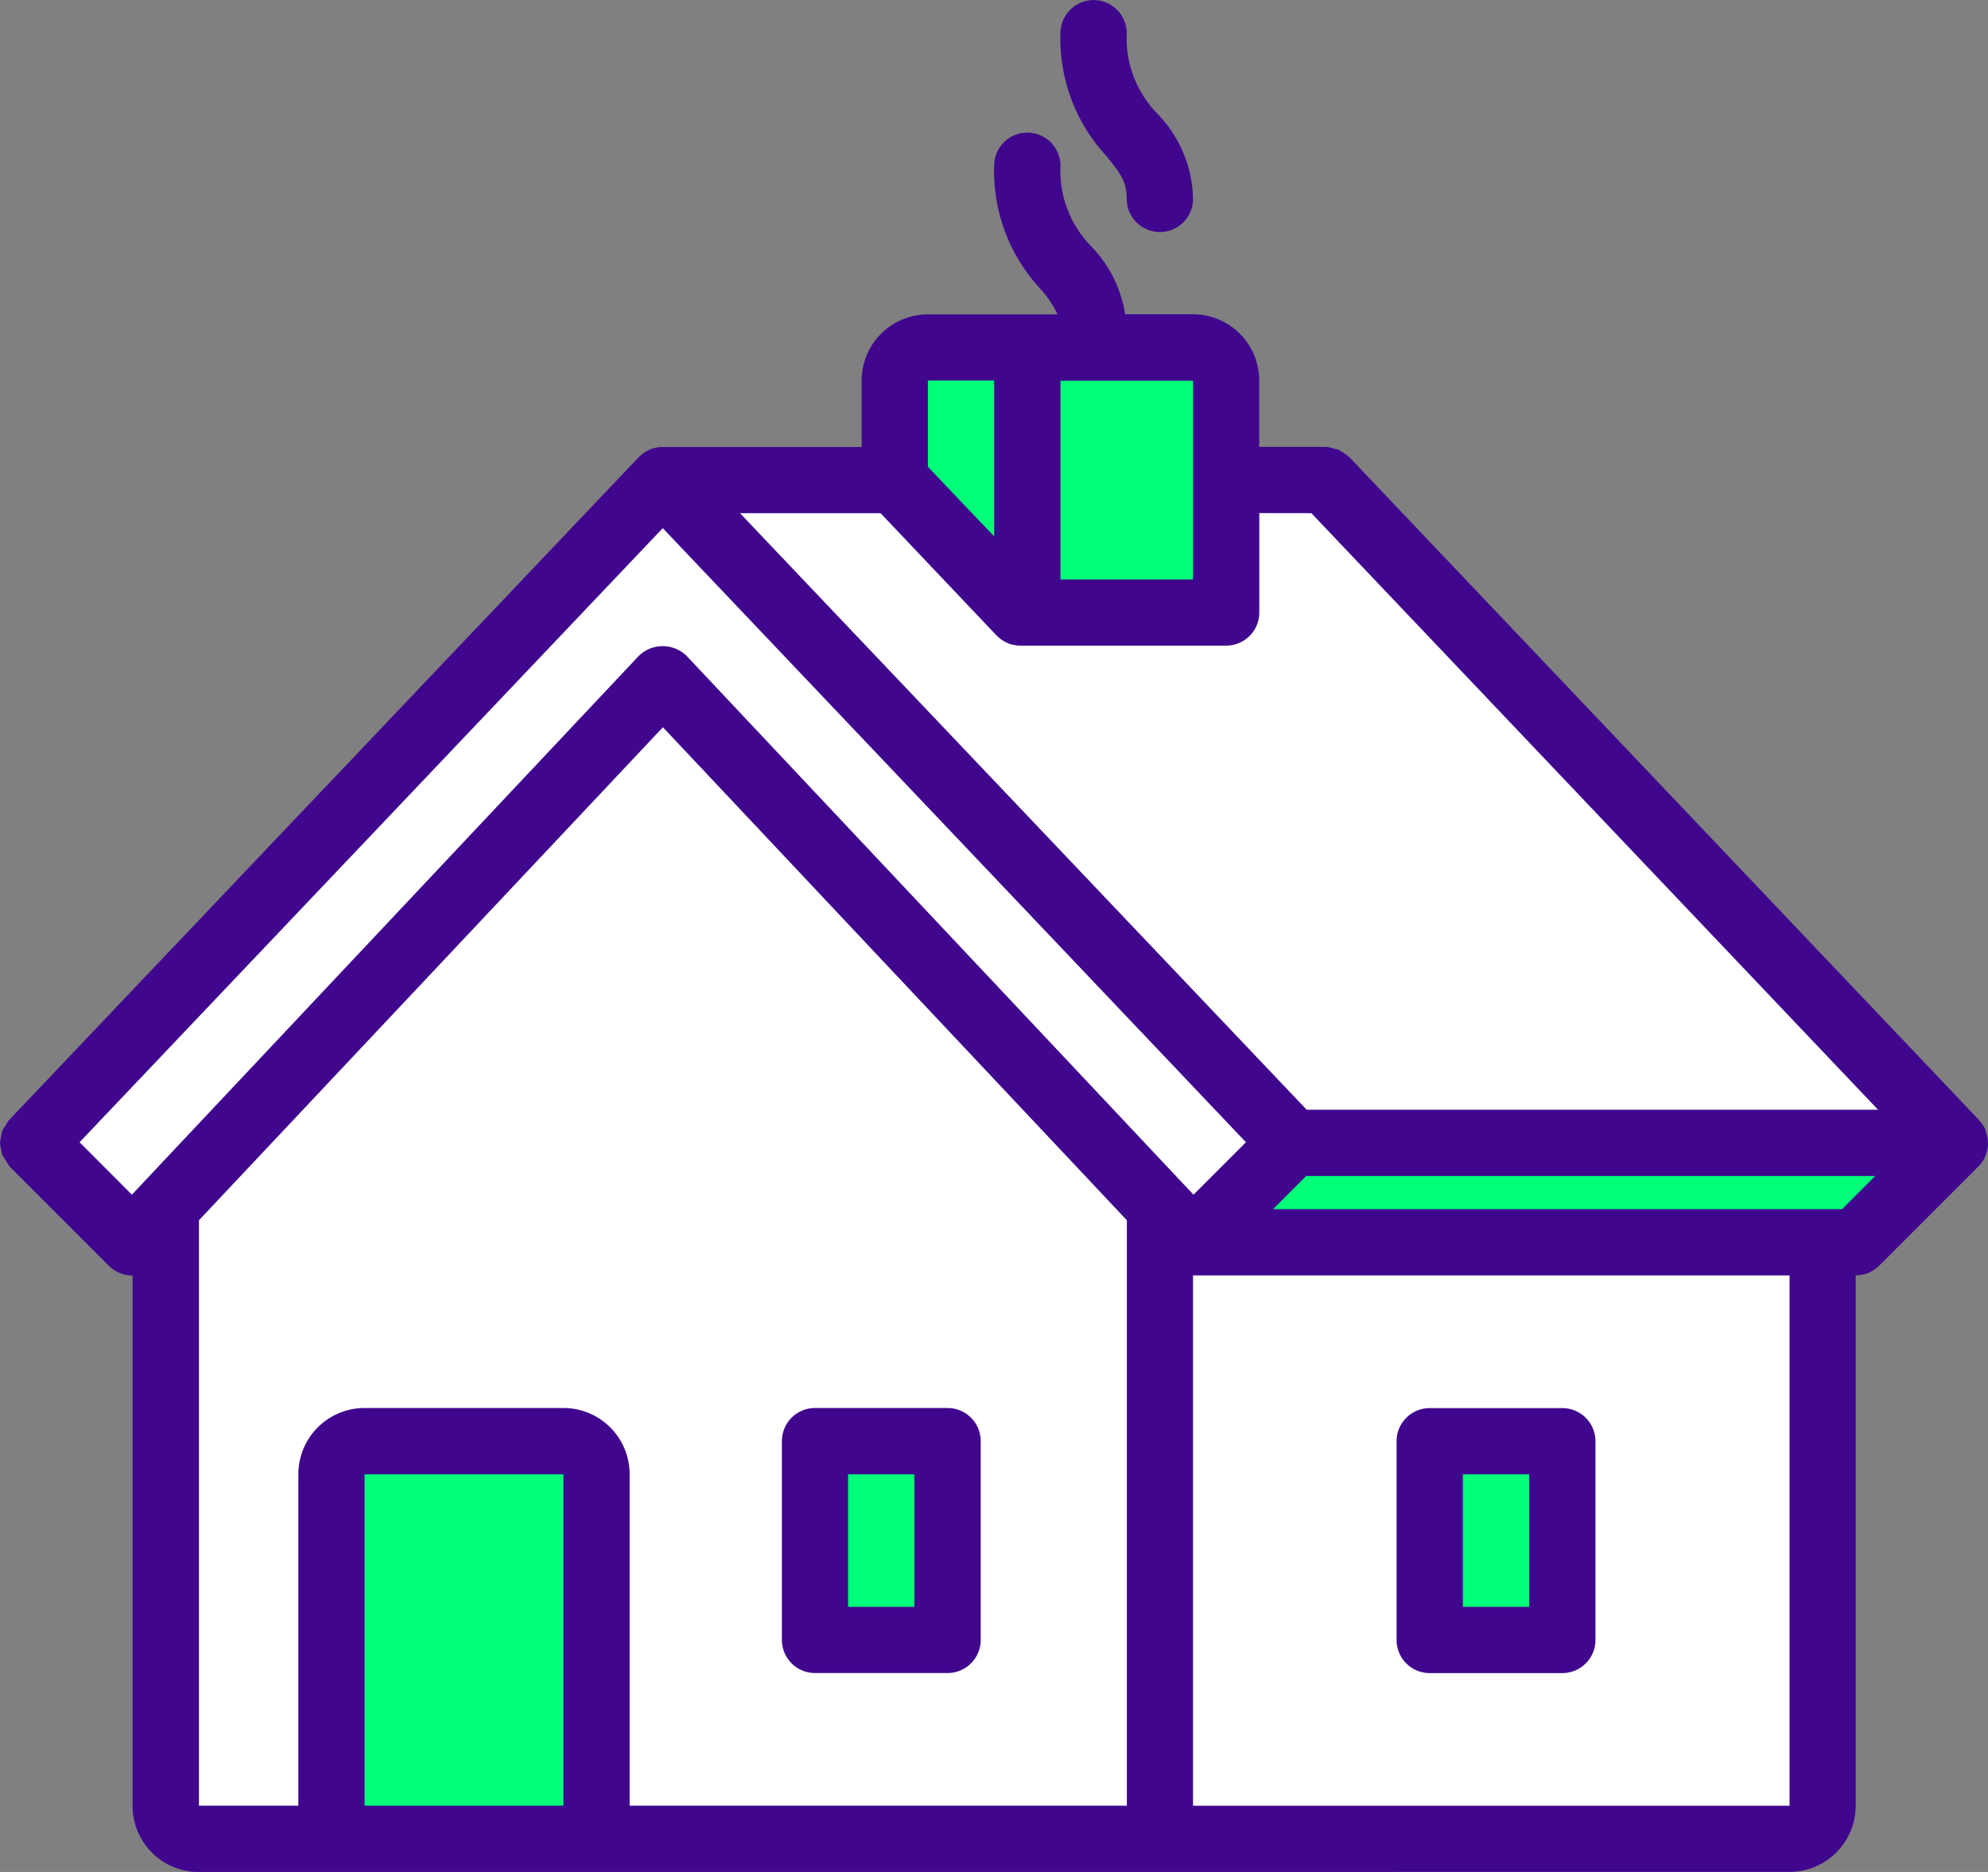 <svg xmlns="http://www.w3.org/2000/svg" width="76.018" height="71.577"><rect width="100%" height="100%" fill="#808080" stroke="none"/><path data-name="Union 2" d="M7.604 71.58a2.535 2.535 0 0 1-2.536-2.534V48.77a1.27 1.27 0 0 1-.906-.371l-3.8-3.8a13.838 13.838 0 0 0-.262-.406 1.123 1.123 0 0 1-.054-.245 1.145 1.145 0 0 1-.045-.228 1.3 1.3 0 0 1 .042-.252 1.214 1.214 0 0 1 .046-.231 1.308 1.308 0 0 1 .135-.216 1.129 1.129 0 0 1 .127-.2l24.077-25.344.013-.008a1.257 1.257 0 0 1 .907-.379h7.6v-2.536a2.534 2.534 0 0 1 2.534-2.534h4.957a3.965 3.965 0 0 0-.68-1 6.608 6.608 0 0 1-1.744-4.681 1.268 1.268 0 1 1 2.536 0 4.127 4.127 0 0 0 1.173 3.077 4.8 4.8 0 0 1 1.3 2.6h2.593a2.535 2.535 0 0 1 2.533 2.534v2.536h2.552a1.212 1.212 0 0 1 .318.073 1.3 1.3 0 0 1 .16.036 1.226 1.226 0 0 1 .128.082 1.375 1.375 0 0 1 .282.2l.013.009L75.679 42.83c.007.009.011.02.019.029a1.272 1.272 0 0 1 .234.358v.024c.01.029.013.058.021.086a1.209 1.209 0 0 1 .06.349.8.8 0 0 1 0 .128 1.249 1.249 0 0 1-.07.318 1.179 1.179 0 0 1-.039.114 1.249 1.249 0 0 1-.244.356l-3.8 3.8a1.272 1.272 0 0 1-.9.372V69.04a2.534 2.534 0 0 1-2.534 2.534zm35.48-63.975c0-.66-.242-.984-.791-1.654A6.6 6.6 0 0 1 40.55 1.27a1.267 1.267 0 1 1 2.534 0 4.13 4.13 0 0 0 1.174 3.078 4.8 4.8 0 0 1 1.362 3.257 1.268 1.268 0 1 1-2.536 0z" fill="#40078e"/><path data-name="Path 150" d="M50.145 19.622l21.669 22.81H49.965l-21.669-22.81h5.375l4.435 4.675.013.009a1.239 1.239 0 0 0 .906.38h7.862a1.267 1.267 0 0 0 1.267-1.267v-3.8z" fill="#fff"/><path data-name="Path 151" d="M48.679 46.233l1.267-1.267h21.76l-1.267 1.267z" fill="#00ff79"/><path data-name="Union 11" d="M40.551 22.156v-7.6h5.069v7.6zm-5.069-4.307v-3.3h2.535v5.963z" fill="#00ff79"/><path data-name="Path 153" d="M5.043 45.68l-2-2.005 22.3-23.481 22.3 23.481-2.006 2.005-19.373-20.592a1.308 1.308 0 0 0-1.847 0z" fill="#fff"/><path data-name="Rectangle 24" fill="#00ff79" d="M13.94 56.371h7.603v12.672H13.94z"/><path data-name="Path 154" d="M32.948 69.043h-8.871V56.371a2.533 2.533 0 0 0-2.534-2.534h-7.6a2.534 2.534 0 0 0-2.535 2.534v12.672h-3.8V46.658l17.741-18.851 17.74 18.851v22.385z" fill="#fff"/><path data-name="Rectangle 25" fill="#fff" d="M45.62 48.768h22.81v20.276H45.62z"/><path data-name="Union 3" d="M54.671 63.973a1.267 1.267 0 0 1-1.268-1.266v-7.6a1.266 1.266 0 0 1 1.268-1.266h5.069a1.266 1.266 0 0 1 1.268 1.266v7.6a1.267 1.267 0 0 1-1.268 1.266z" fill="#40078e"/><path data-name="Rectangle 26" fill="#00ff79" d="M55.938 56.371h2.534v5.069h-2.534z"/><path data-name="Path 158" d="M36.234 53.837h-5.069a1.267 1.267 0 0 0-1.267 1.267v7.6a1.267 1.267 0 0 0 1.267 1.267h5.069a1.267 1.267 0 0 0 1.267-1.267v-7.6a1.267 1.267 0 0 0-1.267-1.267z" fill="#40078e"/><path data-name="Rectangle 27" fill="#00ff79" d="M32.43 56.371h2.534v5.069H32.43z"/></svg>